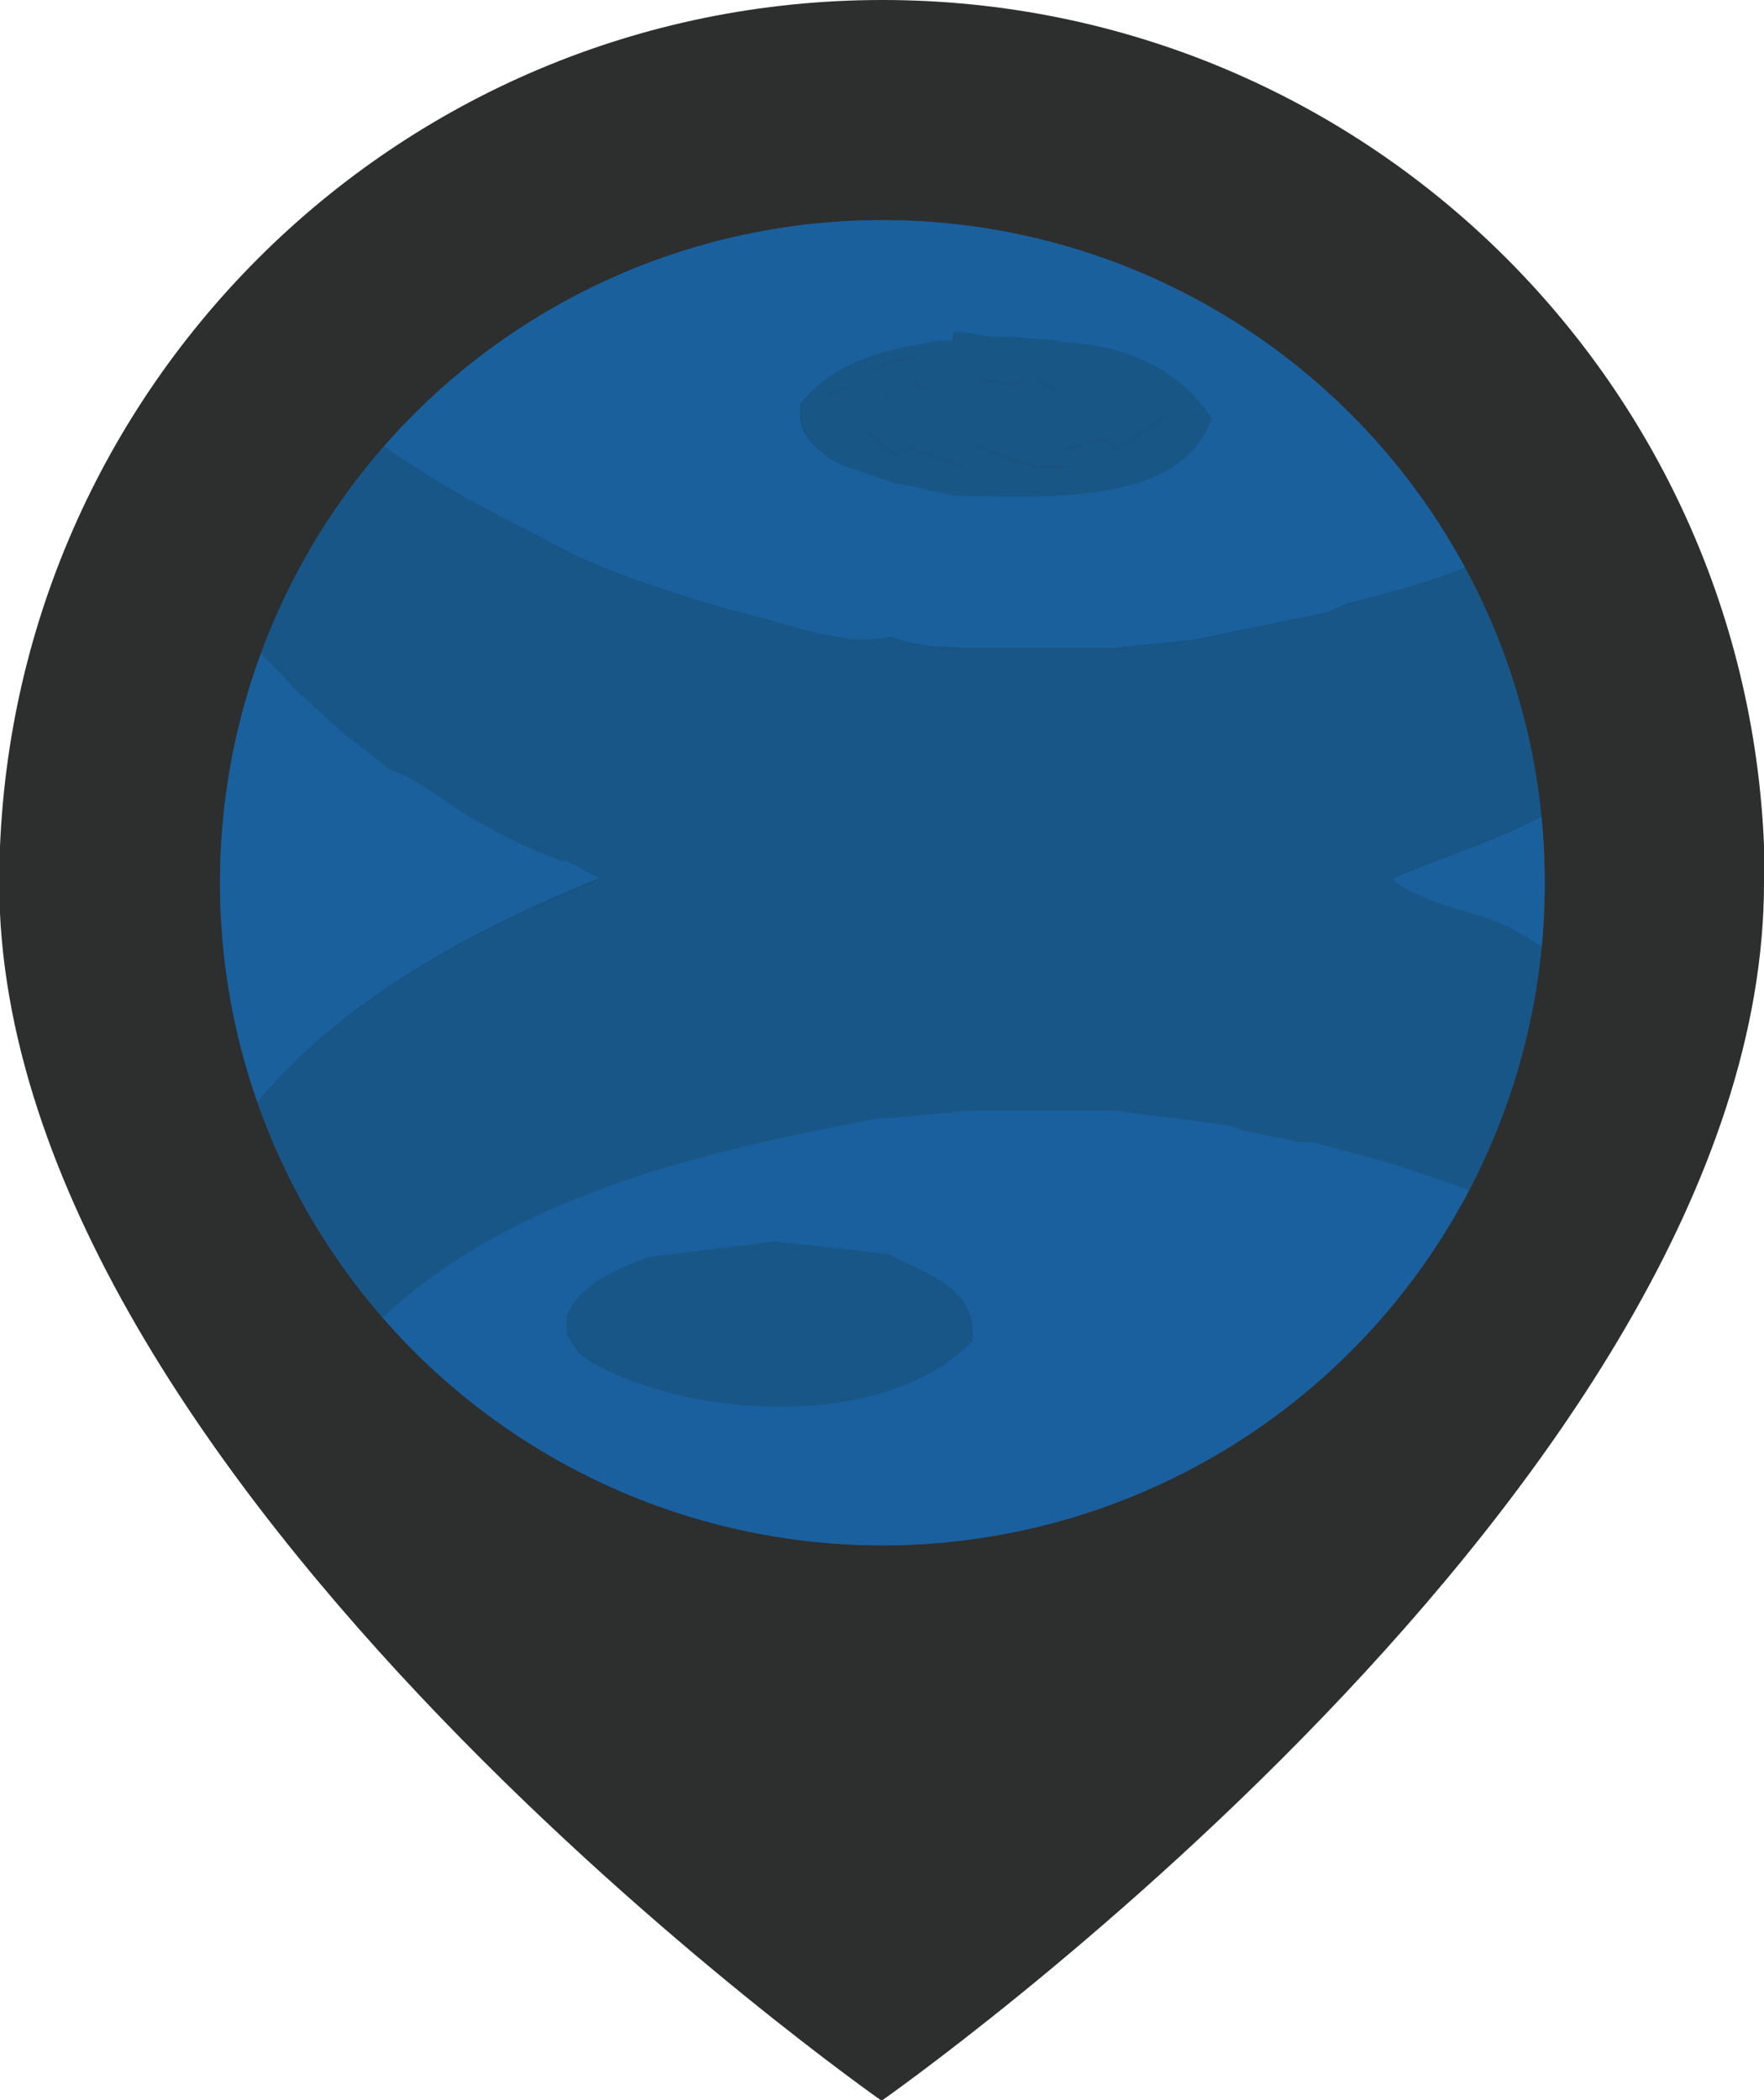 <?xml version="1.0" encoding="UTF-8"?>
<svg id="_레이어_2" data-name="레이어 2" xmlns="http://www.w3.org/2000/svg" xmlns:xlink="http://www.w3.org/1999/xlink" viewBox="0 0 22.53 26.81">
  <defs>
    <style>
      .cls-1 {
        clip-path: url(#clippath);
      }

      .cls-2 {
        fill: #11253a;
      }

      .cls-3 {
        fill: #185381;
      }

      .cls-4 {
        fill: #185686;
      }

      .cls-5 {
        fill: #185687;
      }

      .cls-6 {
        fill: #1a609e;
      }

      .cls-7 {
        fill: #1a609d;
      }

      .cls-8 {
        fill: #2d2e2e;
      }
    </style>
    <clipPath id="clippath">
      <circle class="cls-3" cx="11.27" cy="11.27" r="8.46"/>
    </clipPath>
  </defs>
  <g id="_레이어_1-2" data-name="레이어 1">
    <g>
      <path class="cls-8" d="m22.53,11.27c0,7.67-11.27,15.55-11.27,15.55,0,0-11.27-7.87-11.27-15.55C0,5.04,5.04,0,11.27,0s11.27,5.04,11.27,11.27Z"/>
      <g>
        <circle class="cls-3" cx="11.27" cy="11.27" r="8.46"/>
        <g class="cls-1">
          <path class="cls-2" d="m19.48,6.9c.03-.1.06-.2.1-.31.08-.03.15-.06.23-.09.01-.09.02-.18.04-.3.03-.03.09-.08.14-.13h.58c.74.4,1,.69,1.21,1.51.09-.45.04-.91.07-1.42-.03-.02-.09-.06-.15-.1.06.01.12.03.18.04v3.19c-.17.07-.34.15-.56.24.07.19.13.37.22.61v.36s-.05.09-.09.17c.03.06.06.13.07.15v.87s-.06.11-.1.19c.07.04.14.07.2.1.02.07.04.14.09.29-.2-.03-.36-.05-.52-.08.11.24.23.47.33.69.54.08.3.49.37.92.36.48.14.97.14,1.46-.05.05-.1.11-.16.17v1.12h-1.45c-.16.21-.3.39-.45.57,0,0-.02-.01-.02-.02-.03.09-.06.18-.07.24-.18.14-.33.25-.47.36.05.14.1.26.17.42-.23.06-.4.11-.61.17-.02.07-.06.17-.08.25-.16.12-.3.23-.45.35-.07-.05-.14-.09-.22-.15-.08.11-.16.23-.25.36.06.05.11.1.21.19-.15.04-.26.06-.35.08-.13.15-.26.3-.37.44-.14-.02-.22-.04-.31-.05-.12.16-.23.31-.33.45-.11-.05-.17-.08-.24-.12-.27.21-.52.42-.78.62,0,0,.01.01.02.02-.13.06-.25.13-.38.19,0,0,0-.01-.01-.02-.16.09-.33.18-.5.28-.04-.06-.08-.11-.13-.18h-.22c-.04.13-.09.25-.13.37-.17-.08-.25-.29-.46-.13.03.05.06.09.09.13-.07.28-.33.07-.4.14-.23-.04-.4-.07-.58-.1,0,.12-.01.19-.02.26-.25.05-.48.09-.72.14-.06-.07-.1-.12-.15-.19h-.18c-.08.03-.16.07-.24.1.02.04.04.08.11.2-.37-.02-.78-.09-1.14,0-.06-.01-.12-.03-.22-.05.1-.08.16-.14.25-.21-.24-.03-.46-.07-.65-.09-.09.06-.16.11-.25.18-.23-.02-.49-.05-.74-.07-.31-.1-.53-.11-.85-.09-.06-.07-.12-.14-.18-.2-.1-.11-.36.01-.34-.24-.02-.06-.05-.12-.09-.22-.12.1-.2.17-.26.22-.16-.09-.32-.17-.5-.27,0-.03.02-.1.04-.19-.12-.03-.24-.06-.31-.08-.13.09-.23.16-.33.23-.08-.09-.13-.15-.18-.21-.07,0-.15-.02-.25-.03-.03-.05-.07-.11-.11-.16-.01.02-.03.04-.04.05-.37-.26-.73-.52-1.13-.79.12-.07.2-.12.29-.17-.24-.16-.45-.31-.69-.47-.04.06-.1.12-.2.25-.08-.14-.15-.25-.21-.35l.32.04s-.04.02-.06.03c-.15-.26-.27-.41-.5-.6-.04-.06-.08-.12-.11-.19-.07-.37-.45-.48-.67-.83-.08-.14-.21-.36-.34-.58-.01,0-.03.01-.04.02,0-.08-.02-.16-.03-.27-.14-.11-.3-.24-.47-.38.03-.06.06-.13.08-.17-.08-.17-.15-.31-.22-.45.01,0,.02-.01.03-.02-.06-.07-.12-.13-.19-.22.02-.23.04-.48.07-.75.04-.04.1-.09.16-.15-.02-.05-.05-.09-.08-.14-.09.03-.16.06-.27.09v-.39c.07-.03.13-.06.24-.11-.04-.13-.07-.26-.11-.41-.13.06-.19.09-.28.14-.05-.03-.1-.07-.18-.13.08-.13.15-.24.21-.36.16-.03.33-.07.49-.1.04-.03.09-.07.13-.1.02.14.05.29.07.43-.25.28-.27.38-.05.57.05-.08.1-.15.14-.22.1.3.2.59.3.89-.09-.06-.18-.12-.33-.22-.07.17-.15.37-.23.57.02.01.04.03.06.04.19-.08.38-.16.58-.24,0,.01.02.03.02.04.44,1.01.97,1.96,1.77,2.74.01.03.03.07.04.1-.15-.02-.31-.04-.47-.06.06.11.11.2.16.3.27.25.55.5.82.76.02-.01.04-.03.06-.04-.04-.33-.42-.66-.58-.96,1.09.9,2.09,1.8,3.42,2.3-.21.14-.09.22.07.29.06-.07.12-.13.18-.2.08.03.16.06.25.1.03.08.06.16.11.28.15-.05.29-.09.42-.13.11.02.23.04.34.06.03.07.08.21.1.21.12-.02.23-.08.35-.12.12.01.24.03.35.04.21.02.41.04.62.06-.02.03-.04.06-.07.09.48.15,1.27.13,1.53-.04-.09,0-.16-.01-.24-.01.36-.05.72-.1,1.08-.15.07.22.23.14.37.1.08.03.16.06.24.08.01-.03.02-.07.03-.1l-.39-.13c.67-.34,1.45-.47,2.14-.77.57-.25,1.11-.58,1.61-.97,1.02-.8,1.95-1.83,2.52-3,.07-.12.17-.22.22-.35.23-.6.45-1.21.67-1.81.36-.11.43-.48.66-.71-.18-.43.05-.37.12-.71.38-.17.54-.61.36-.97.16-.7.02-1.24-.53-1.69,0-.04.01-.07.02-.11.36-.11.58-.05.95.02v-.93c-.17.06-.32.11-.49.17-.02.03-.07.09-.11.15h-.57v.25c.06.04.12.08.18.12-.04.08-.07.15-.1.21-.07-.06-.13-.12-.2-.18-.09.08-.17.18-.23.27-.21-.29-.2-.83-.3-1.17-.13-.43-.33-.84-.49-1.26Zm1.54.06c.08.24.17.47.25.7.13-.4.12-.76-.19-1.11-.08-.02-.21-.05-.34-.09,0,.12.02.21.02.29-.11.03-.18.05-.27.08.06.14.11.25.16.38-.05.11-.09.22-.15.37.08.02.15.03.25.05v-.69c.11,0,.18.01.27.02Z"/>
          <path class="cls-2" d="m9.11,21.67c.26.02.51.05.74.07.1-.07.16-.12.25-.18.19.03.41.06.65.09-.09.07-.15.12-.25.21.11.02.16.04.22.05-.33.05-.65.04-.95-.15-.06.03-.12.06-.2.1-.15-.06-.31-.13-.46-.2Z"/>
          <path class="cls-2" d="m11.99,21.62h.18c.05.06.1.12.15.19.23-.05.47-.09.72-.14,0-.06,0-.13.02-.26.18.03.35.06.58.1.07-.07.33.14.4-.14-.1.42-1.62.46-2.03.53-.01-.13-.02-.21-.02-.29Z"/>
          <path class="cls-2" d="m3.53,18.39c.23.19.35.34.5.6.02,0,.04-.02.06-.03l-.32-.04c-.21-.1-.37-.24-.45-.5.08-.01.15-.02.21-.03Z"/>
          <path class="cls-2" d="m10.72,21.91c.36-.09.77-.02,1.14,0-.06-.12-.09-.16-.11-.2.07.04.13.08.2.12-.15.15-.61.17-1.23.08Z"/>
          <path class="cls-2" d="m7.74,21.13c-.01.26.25.14.34.24-.09.03-.18.05-.29.09-.07-.06-.16-.14-.26-.23.08-.04.14-.07.2-.1Z"/>
          <path class="cls-2" d="m11.99,1.91c-.55,0-1.11,0-1.66,0-.1-.1-.2-.21-.32-.34,1.71-.54,3.14.24,4.78.55.05.28.54.23.77.36.55.3,1.07.67,1.57,1.05.86.65,1.42,1.4,2.12,2.2.07.22.14.44.2.64-.07.1-.12.17-.17.23-.33-.47-.66-.94-1-1.41-.03-.04-.08-.07-.13-.11-.33-.33-.66-.65-.99-.98-.21-.16-.42-.32-.63-.48-.08-.05-.16-.11-.24-.16-1.04-.71-2.17-1.18-3.4-1.41-.16-.03-.31-.06-.47-.09.06-.08.11-.15.2-.27-.18-.04-.3-.06-.43-.09-.08.12-.14.21-.2.31Z"/>
          <path class="cls-2" d="m20.7,9.24c.03-.07.06-.13.1-.21-.06-.04-.12-.08-.18-.12v-.25h.57c.05-.06.09-.12.11-.15.18-.06.32-.11.49-.17v.93c-.37-.07-.59-.13-.95-.02,0,.04-.01.07-.02.11.55.46.69,1,.53,1.69.18.36.02.8-.36.97-.03-.62-.05-1.24-.08-1.86h-.06c-.07-.06-.14-.12-.19-.16.01-.26.02-.51.03-.77Z"/>
          <path class="cls-2" d="m20.7,9.24c0,.26-.01.52-.03.77.04.04.12.1.19.16h.06c.03.62.05,1.23.08,1.85-.07.34-.3.28-.12.71-.22.23-.29.59-.66.71.06-.36.12-.72.19-1.08.01-.17.04-.34.03-.51-.02-.6-.05-1.19-.08-1.79-.03-.25-.06-.49-.08-.74.07-.1.15-.19.23-.27.07.06.13.12.2.18Z"/>
          <path class="cls-2" d="m21.02,6.96c-.09,0-.16-.01-.27-.02v.69c-.1-.02-.17-.03-.25-.05.06-.14.1-.25.15-.37-.05-.12-.1-.24-.16-.38.09-.03.16-.05.27-.08,0-.08-.01-.17-.02-.29.13.03.25.07.34.09.31.34.32.71.19,1.11-.08-.23-.16-.46-.25-.7Z"/>
          <path class="cls-2" d="m4.31,17.61c.15.3.54.64.58.96-.02.01-.04.03-.06.04-.27-.25-.55-.5-.82-.76-.05-.1-.1-.19-.16-.3.16.02.31.04.47.06,0,0,0,0,0,0Z"/>
          <path class="cls-2" d="m2.41,14.57c.03.05.05.1.08.15-.19.08-.38.16-.58.24-.02-.01-.04-.03-.06-.04.08-.2.16-.4.23-.57.15.1.24.16.33.22Z"/>
          <path class="cls-2" d="m10.52,20.5c.41.01.82.03,1.23.04.07,0,.14,0,.24.01-.26.17-1.05.18-1.53.04.02-.03.05-.06.07-.09Z"/>
          <path class="cls-2" d="m2.02,13.35c.03.11.06.23.1.34-.05.07-.09.15-.14.22-.22-.18-.21-.29.05-.57Z"/>
          <path class="cls-2" d="m12.83,20.4c.08-.02.16-.03.25-.05.13.04.26.09.39.13-.01.03-.02.07-.03.1-.08-.03-.15-.05-.24-.08-.14.03-.3.12-.37-.1Z"/>
          <path class="cls-2" d="m8.23,20.1c.18.05.36.1.54.15-.14.04-.27.09-.42.13-.05-.13-.08-.21-.11-.28Z"/>
          <path class="cls-2" d="m9.1,20.32c.15.03.3.06.45.09-.11.04-.23.1-.35.12-.02,0-.07-.14-.1-.21Z"/>
          <path class="cls-2" d="m7.73,19.91c.08.03.16.06.25.1-.06.06-.11.13-.18.2-.16-.08-.28-.15-.07-.29Z"/>
          <path class="cls-5" d="m3.82,8.85c.1.02.2.05.25.06.12.17.2.3.29.43-.18-.16-.36-.33-.54-.49Z"/>
          <path class="cls-7" d="m20.36,10.08c.03.6.06,1.19.08,1.79,0,.17-.02.34-.03.51-.32.05-.89-.44-1.2-.57-.42-.18-1.1-.28-1.43-.59.74-.33,1.64-.56,2.3-1.04.1-.03.19-.06.29-.1Z"/>
          <path class="cls-5" d="m15.76,13.21c-.23-.06-.45-.2-.69-.05v-.42h.31c0,.27.06.22.32.26.01.04.03.12.05.21Z"/>
          <path class="cls-5" d="m14.93,12.96h-.44v-.22c.15.03.28.05.44.08v.14Z"/>
          <path class="cls-5" d="m17.08,13.35c-.16-.03-.33-.07-.49-.1.16-.03.32-.07.49-.1v.2Z"/>
          <path class="cls-5" d="m14.39,13.06c-.1-.03-.2-.07-.29-.1,0-.07,0-.14,0-.22.08.02.15.04.24.07.01.06.03.15.05.25Z"/>
          <path class="cls-5" d="m17.43,12.77c0-.08,0-.16.01-.23.02-.01.05-.03.07-.04.06.08.13.15.23.27h-.31Z"/>
          <path class="cls-2" d="m11.99,1.91c.06-.1.13-.19.2-.31.14.03.25.05.43.09-.09.12-.15.19-.2.27-.14-.02-.29-.03-.43-.05Z"/>
          <path class="cls-7" d="m17.17,4.11c-.12.07-.24.13-.4.22.09.1.16.19.24.27.09-.03.16-.05.25-.08.04.06.08.13.12.21-.1.02-.19.03-.31.06-.33-.24-.72-.43-.86-.82.14-.14.23-.24.33-.34.21.16.42.32.63.48Z"/>
          <path class="cls-5" d="m10.38,15.9c.3.03.59.07.97.11.49.25,1.16.44,1.08,1.11-1.09,1.14-3.56,1-4.83.29-.07-.05-.13-.1-.2-.15-.05-.08-.1-.16-.15-.24,0-.08,0-.16,0-.24.16-.34.46-.5.78-.64.08-.03.16-.06.25-.1.54-.07,1.08-.13,1.61-.2.16.02.33.03.49.05Z"/>
          <path class="cls-6" d="m11.76,20.01h-1s0-.06,0-.08h1.01s0,.06,0,.08Z"/>
          <path class="cls-6" d="m9.44,19.65c.12-.01.21-.02.35-.04-.08.3-.14.26-.46.28.06-.13.08-.19.11-.24Z"/>
          <path class="cls-5" d="m19.2,11.8c-.42-.18-1.1-.28-1.43-.59.74-.33,1.64-.56,2.3-1.04.1-.03.19-.06.29-.1-.03-.25-.06-.49-.08-.74-.21-.29-.2-.83-.3-1.17-.13-.43-.33-.84-.49-1.26-.02,0-.03,0-.05,0-.66.4-1.4.6-2.14.79-.12.03-.24.09-.36.14l-.98.2c-.24.05-.49.1-.73.15l-.98.1c-.64,0-1.27,0-1.91,0-.31,0-.63,0-.95-.14-.58.12-1.25-.14-1.81-.28-.66-.17-1.25-.35-1.89-.61-.11-.05-.23-.1-.34-.15-.69-.37-1.41-.71-2.07-1.14-.4-.27-.85-.55-1.02-1.06-.82.71-1.24,1.73-1.71,2.7.08.07.17.14.25.22.34.35.68.7,1.01,1.05.1.02.2.05.25.06.12.17.2.3.29.43l.61.48c.37.12.76.46,1.1.65.37.21.73.39,1.13.53.12.06.25.13.43.23-1.86.75-3.76,1.79-4.86,3.54-.09,0-.17,0-.26,0,.44,1.01.97,1.96,1.76,2.74,1.64-2.1,4.45-2.76,6.94-3.22.03,0,.07,0,.1,0,.36-.03.72-.07,1.08-.1.42,0,.85,0,1.27,0,.2,0,.39,0,.59,0,.26.03.52.06.78.1.24.03.49.07.73.1.03.02.07.03.1.05l.73.15s.1,0,.15,0c.36.1.72.2,1.08.29.33.11.65.22.98.34.22.08.46.13.54.39.07-.12.17-.22.22-.35.23-.6.45-1.21.67-1.81.06-.36.12-.72.19-1.08-.32.05-.89-.44-1.2-.57Z"/>
          <path class="cls-7" d="m7.2,11c-.4-.14-.76-.32-1.13-.53-.34-.19-.73-.53-1.1-.65l-.61-.48c-.18-.16-.36-.33-.54-.49-.34-.35-.67-.7-1.01-1.05-.08-.08-.17-.15-.25-.22-.3.66-.49,1.34-.6,2.05-.18,1.09-.19,2.18,0,3.28.02.14.05.29.07.43.03.11.06.23.1.34.1.29.2.59.3.88.03.05.05.1.08.15,0,.01.02.03.02.04h.26c1.1-1.75,3.01-2.78,4.86-3.54-.19-.1-.31-.16-.43-.23Zm-4.5-1.12c-.18-.34-.18-.52-.06-.67.03,0,.06,0,.09,0-.01.22-.02.45-.03.67Z"/>
          <path class="cls-7" d="m2.73,9.22c-.01.22-.02.45-.03.67-.18-.34-.18-.52-.06-.67.03,0,.06,0,.09,0Z"/>
          <path class="cls-7" d="m19.28,6.6c-.33-.47-.66-.94-1-1.41-.03-.04-.08-.07-.13-.11-.33-.33-.66-.65-.99-.98-.12.07-.24.13-.4.22.09.1.16.19.24.27.09-.03.16-.05.25-.08.04.06.08.13.12.21-.1.02-.19.03-.31.06-.33-.24-.72-.43-.86-.82.14-.14.23-.24.33-.34-.08-.05-.16-.11-.24-.16-1.04-.71-2.17-1.18-3.4-1.41-.16-.03-.31-.06-.47-.09-.14-.02-.29-.03-.43-.05-.55,0-1.11,0-1.66,0-.45.08-.91.17-1.36.25-1.78.48-3.45,1.36-4.71,2.73.17.52.62.8,1.02,1.06.65.43,1.37.77,2.07,1.14h0c.11.05.23.1.34.15.64.25,1.22.44,1.89.61.56.14,1.23.41,1.81.28.32.13.63.13.95.14.08-.09.17-.15.27-.18-.1.03-.19.09-.27.18.64,0,1.27,0,1.91,0l.98-.1c.24-.05.49-.1.73-.15l.98-.2c.12-.05.23-.11.36-.14.74-.19,1.48-.39,2.14-.79-.05-.1-.1-.2-.15-.29Zm-7.1-.29c-.23-.05-.46-.1-.69-.15-.02,0-.03,0-.05,0-.23-.08-.46-.16-.69-.24-.07-.03-.13-.07-.2-.1-.29-.23-.35-.36-.33-.66.44-.56,1.09-.69,1.75-.8h.19s.02-.09.02-.12c.16.03.32.05.47.07.1,0,.2,0,.29,0,.18.02.36.03.54.05.82.04,1.49.27,1.97.97-.41,1.18-2.33.99-3.29.99Z"/>
          <g>
            <polygon class="cls-6" points="4.31 17.61 4.31 17.61 4.31 17.61 4.31 17.61"/>
            <path class="cls-6" d="m18.8,15.21c-.32-.12-.65-.23-.98-.34-.36-.1-.72-.2-1.08-.29h0s-.1,0-.15,0c-.24-.05-.49-.1-.73-.15-.03-.02-.07-.03-.1-.05-.24-.03-.49-.07-.73-.1-.26-.03-.52-.06-.78-.1-.2,0-.39,0-.59,0-.42,0-.85,0-1.27,0-.36.03-.72.07-1.08.1-.03,0-.07,0-.1,0-2.49.47-5.3,1.12-6.94,3.22.01.03.03.07.04.1,1.09.89,2.09,1.8,3.42,2.3.08.03.16.06.25.1.08.03.16.06.25.1l.54.15c.11.02.23.04.34.06.15.03.3.06.45.09.12.01.24.03.35.04.21.02.41.04.62.06.41.01.82.03,1.23.04l1.08-.15c.08-.02.16-.03.25-.05.67-.34,1.45-.47,2.14-.77.57-.25,1.11-.58,1.61-.97,1.02-.8,1.95-1.83,2.52-3-.08-.27-.33-.32-.54-.39Zm-9.47,4.68c.06-.13.08-.19.11-.24.12-.01.21-.02.35-.04-.08.3-.14.26-.46.28Zm2.44.12h-1s0-.06,0-.08h1.01s0,.06,0,.08Zm-4.18-2.59c-.07-.05-.13-.1-.2-.15-.05-.08-.1-.16-.15-.24v-.24c-.06,0-.12.02-.18.03.07,0,.12-.02.18-.03.16-.34.46-.5.78-.64.08-.03.16-.06.25-.1.54-.07,1.08-.13,1.61-.2.16.02.33.03.49.05.3.03.59.07.97.11.49.25,1.16.44,1.08,1.11-1.09,1.14-3.56,1-4.83.29Z"/>
          </g>
          <g>
            <path class="cls-4" d="m13.51,4.35c-.18-.02-.36-.03-.54-.05-.1,0-.2,0-.29,0-.15-.02-.3-.05-.47-.07,0,.03-.02.08-.02.12-.06,0-.13,0-.2,0-.07.07-.14.15-.21.23.17.34.53,0,.68.13.26.02.44.03.63.04v.1c-.15.14-.34.02-.52.02-.06.03-.13.07-.19.11,0,.01,0,.03,0,.04h1.15c-.11-.06-.18-.1-.29-.16.09-.07.15-.11.19-.14.31.04.58.07.87.11.04.05.09.11.14.18,0,0,.01-.02.02-.03.13.09.25.18.45.32-.23.17-.44.31-.64.45-.06-.05-.12-.1-.17-.13-.19.05-.34.09-.51.14.01.05.03.11.06.2-.43.09-.81-.1-1.19-.26-.06.09-.09.15-.17.26-.19-.06-.4-.13-.6-.19,0-.02,0-.05,0-.07-.08.04-.17.08-.26.13-.11-.09-.22-.19-.35-.3.09-.13.16-.25.26-.4,0,0-.03-.06-.06-.11.01-.01.03-.02.04-.04.09.07.18.14.28.22.08-.07.14-.13.22-.21-.08-.04-.15-.08-.22-.11.03-.1.06-.19.1-.31-.37.04-.65.18-.91.42-.06.01-.14.02-.22.04-.06.06-.12.12-.19.19v.24s.02,0,.03-.01c.05.13.1.26.15.39.07.03.13.07.2.1.23.08.46.16.69.24.02,0,.03,0,.05,0,.23.05.46.1.69.15.96,0,2.88.19,3.29-.99-.47-.69-1.15-.93-1.97-.97Z"/>
            <path class="cls-4" d="m11.99,4.35c-.66.11-1.31.24-1.75.8-.02.31.04.44.33.66-.05-.13-.1-.26-.15-.39-.01,0-.02,0-.03.01v-.24c.07-.07.13-.13.19-.19.09-.02.17-.03.22-.04.27-.23.54-.38.91-.42-.04.13-.07.21-.1.31.07.04.14.07.22.11-.08.08-.15.14-.22.21-.1-.08-.19-.15-.28-.22-.01.01-.03.02-.04.04.03.05.06.1.06.11-.1.15-.18.27-.26.4.13.11.24.2.35.3.09-.04.17-.08.26-.13,0,.02,0,.05,0,.07.2.07.41.13.6.19.07-.11.11-.17.17-.26.38.16.75.35,1.19.26-.02-.09-.04-.15-.06-.2.17-.05.31-.09.51-.14.05.04.11.08.17.13.2-.14.4-.29.64-.45-.2-.14-.33-.23-.45-.32,0,0-.01.02-.02.03-.05-.06-.1-.13-.14-.18-.29-.04-.56-.07-.87-.11-.03.02-.09.07-.19.14.11.06.18.1.29.16h-1.15s0-.03,0-.04c.07-.04.14-.07.19-.11.18,0,.37.12.52-.02v-.1c-.18-.01-.36-.02-.63-.04"/>
          </g>
        </g>
      </g>
    </g>
  </g>
</svg>